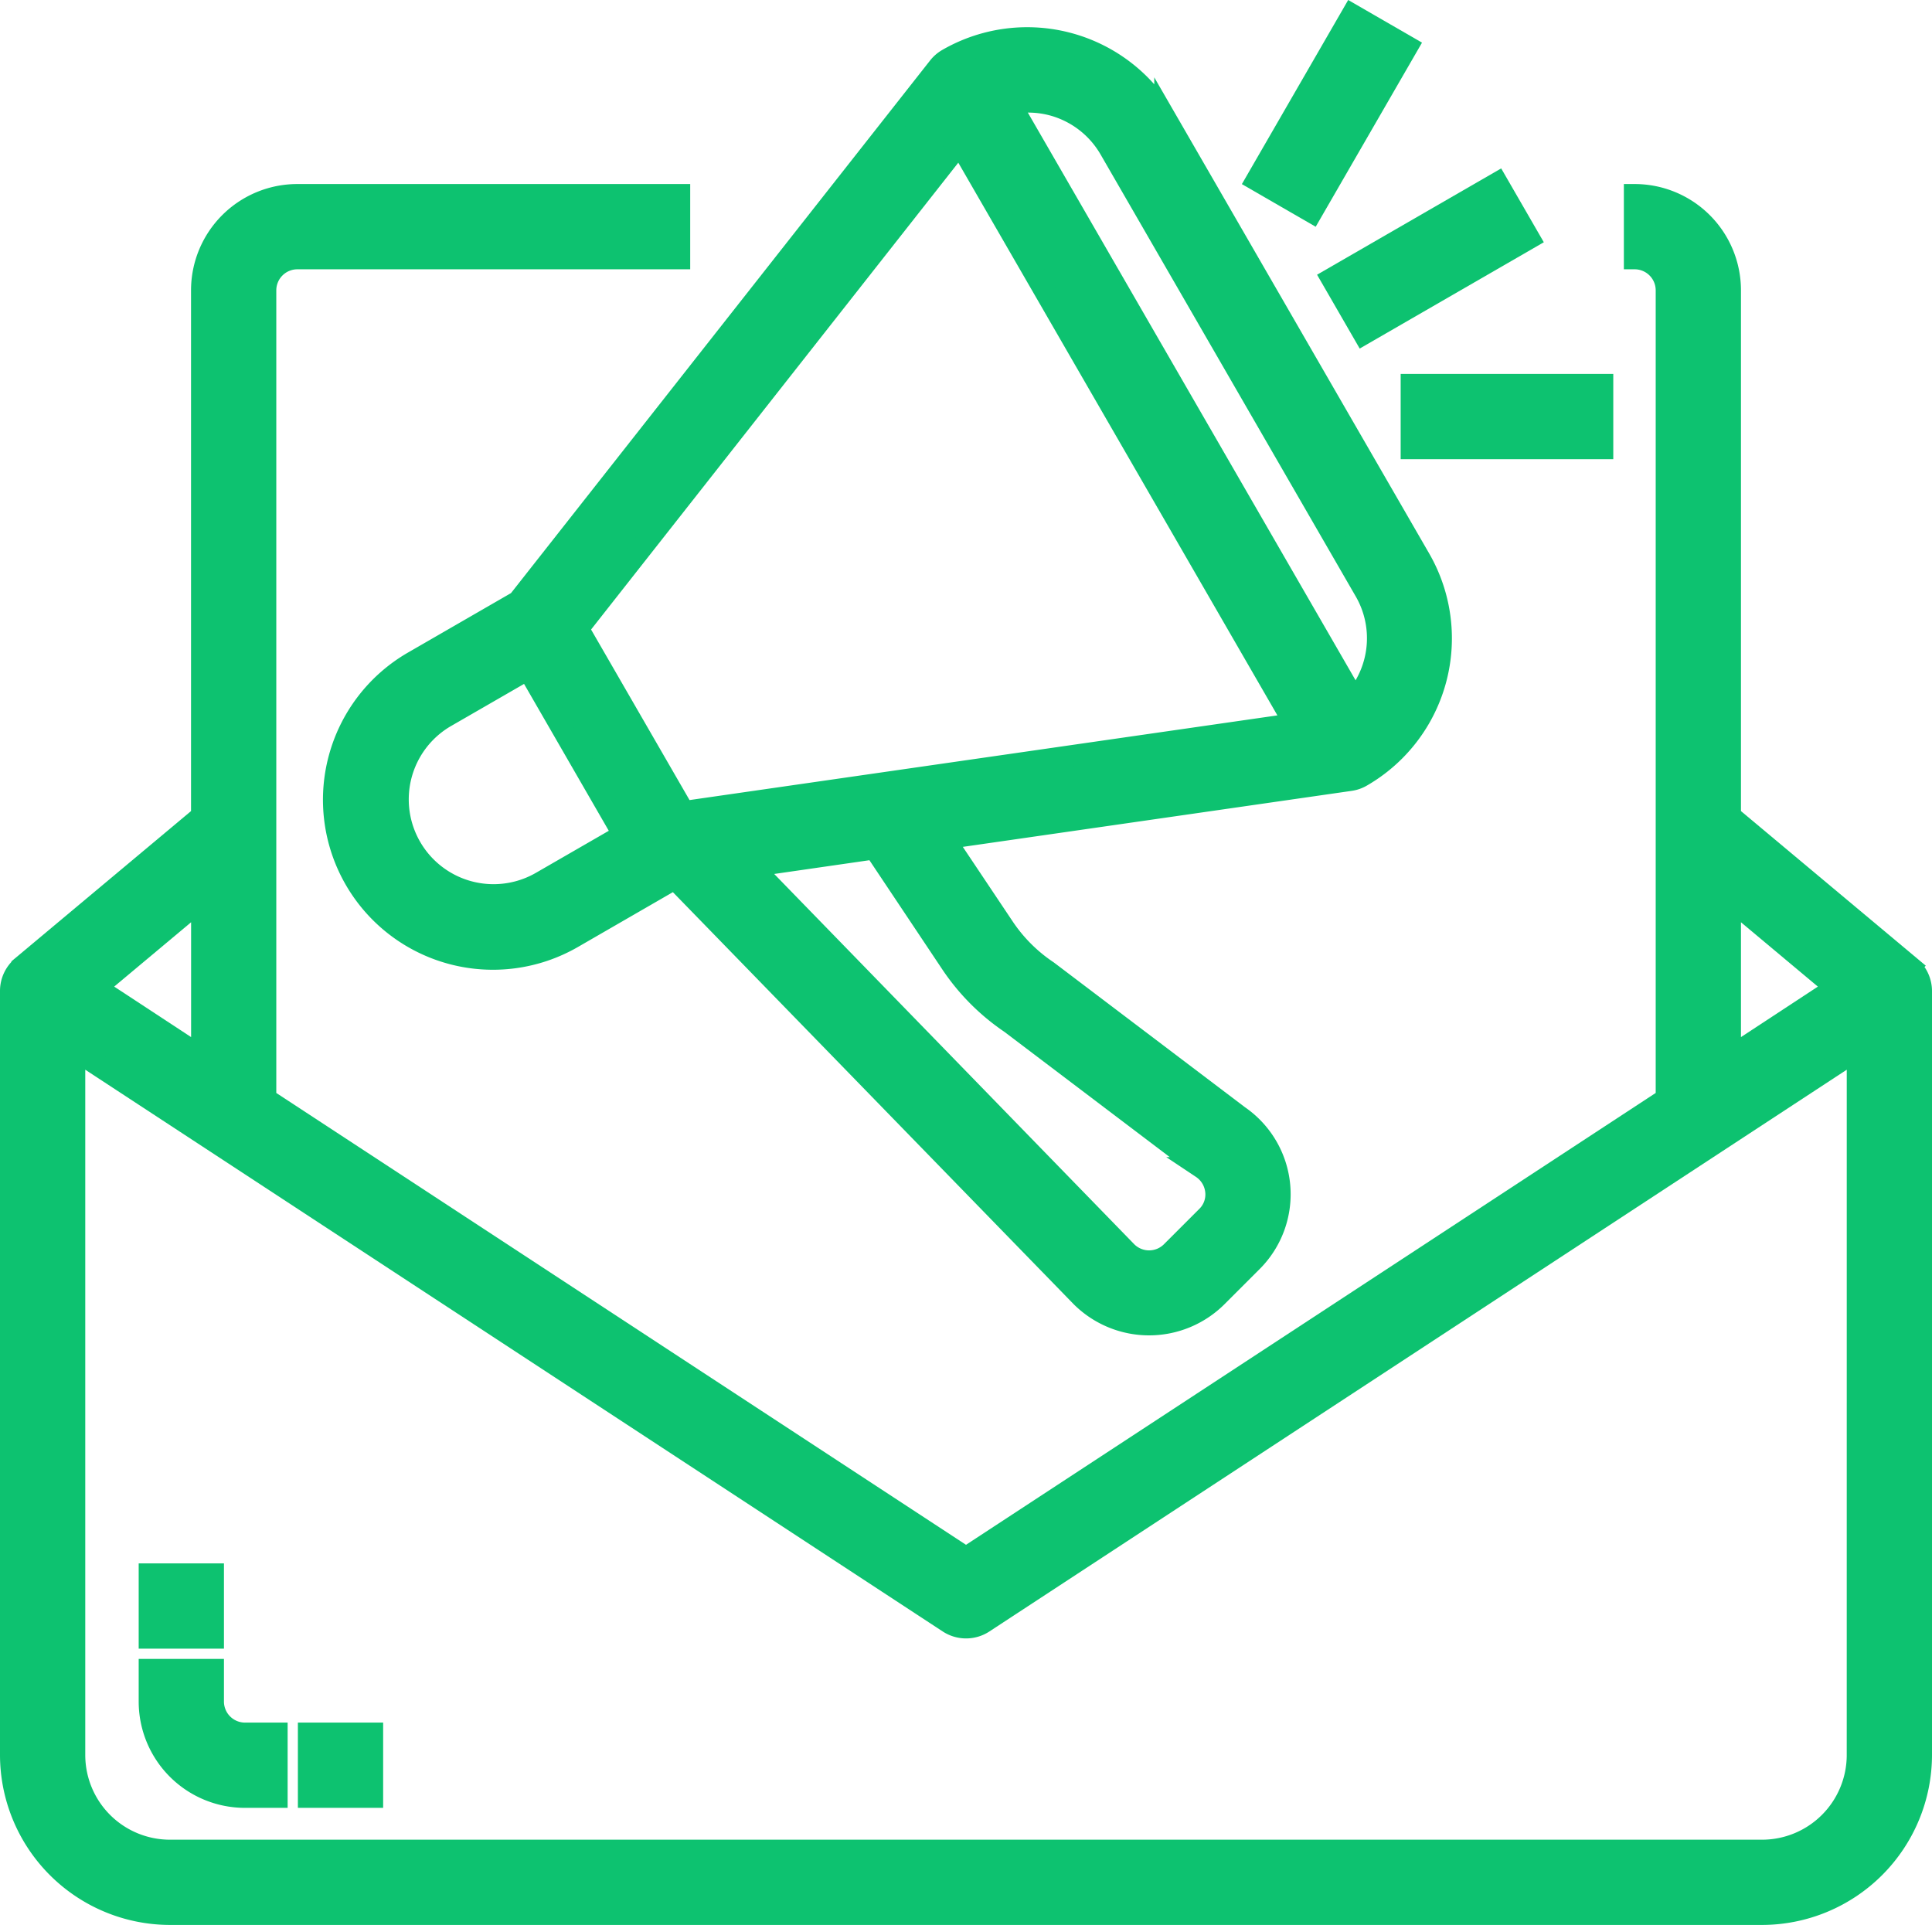 <svg xmlns="http://www.w3.org/2000/svg" width="89.503" height="89.179" viewBox="0 0 89.503 89.179"><g transform="translate(-125.5 -217.317)"><path d="M146.95,535.413v-1.475H144v1.475a4.425,4.425,0,0,0,4.425,4.425H149.9v-2.95h-1.475a1.476,1.476,0,0,1-1.475-1.475Zm0,0" transform="translate(-11.575 -239.267)" fill="#0dc270" stroke="#0dc270" stroke-linecap="round" stroke-width="1"/><rect width="2.95" height="2.95" transform="translate(132.425 290.246)" fill="#0dc270" stroke="#0dc270" stroke-linecap="round" stroke-width="1"/><rect width="2.95" height="2.95" transform="translate(139.8 297.621)" fill="#0dc270" stroke="#0dc270" stroke-linecap="round" stroke-width="1"/><path d="M213.967,287.691l.008-.008-8.322-6.962V256.363a4.425,4.425,0,0,0-4.425-4.425v2.95a1.476,1.476,0,0,1,1.475,1.475v37.453l-32.451,21.261L137.8,293.817V256.363a1.476,1.476,0,0,1,1.475-1.475h17.7v-2.95h-17.7a4.425,4.425,0,0,0-4.425,4.425v24.358l-8.322,6.962v.008a1.473,1.473,0,0,0-.528,1.124v35.4a7.385,7.385,0,0,0,7.375,7.375h73.753a7.385,7.385,0,0,0,7.375-7.375v-35.4a1.473,1.473,0,0,0-.536-1.124Zm-8.314-3.123,4.9,4.1-4.9,3.217Zm-70.8,7.316-4.9-3.217,4.9-4.1Zm76.7,32.332a4.425,4.425,0,0,1-4.425,4.425H133.375a4.425,4.425,0,0,1-4.425-4.425V291.544l40.493,26.529a1.474,1.474,0,0,0,1.623,0l40.488-26.529Zm0,0" transform="translate(0 -25.595)" fill="#0dc270" stroke="#0dc270" stroke-linecap="round" stroke-width="1"/><path d="M190.548,251.275a7.374,7.374,0,1,0,7.373,12.774l4.736-2.735L221.5,280.686a4.45,4.45,0,0,0,6.263,0l1.622-1.622a4.4,4.4,0,0,0-.6-6.75l-8.861-6.712a7.353,7.353,0,0,1-2.037-2.04l-2.742-4.1,18.8-2.708a1.441,1.441,0,0,0,.526-.183,7.374,7.374,0,0,0,2.7-10.075l-11.8-20.437a7.374,7.374,0,0,0-10.075-2.7,1.476,1.476,0,0,0-.42.366l-19.471,24.746Zm5.9,10.22a4.428,4.428,0,0,1-4.425-7.671l3.836-2.213,4.425,7.671Zm18.993,3.708a10.133,10.133,0,0,0,2.774,2.8l8.864,6.713a1.479,1.479,0,0,1,.652,1.084,1.431,1.431,0,0,1-.431,1.18l-1.622,1.622a1.475,1.475,0,0,1-2.08.012l-17.376-17.87,5.694-.822Zm4.7-39.735a4.394,4.394,0,0,1,2.686,2.066l11.8,20.438a4.37,4.37,0,0,1-.476,5.074l-15.956-27.639a4.406,4.406,0,0,1,1.946.061Zm-4.285,1.789,15.522,26.885-28.3,4.077-4.9-8.487Zm0,0" transform="translate(-45.898 -3.293)" fill="#0dc270" stroke="#0dc270" stroke-linecap="round" stroke-width="1"/><path d="M374.93,254.16l7.664-4.425,1.475,2.555-7.664,4.425Zm0,0" transform="translate(-187.732 -23.933)" fill="#0dc270" stroke="#0dc270" stroke-linecap="round" stroke-width="1"/><path d="M360.766,225.664,365.191,218l2.554,1.475-4.425,7.664Zm0,0" transform="translate(-177.051 0)" fill="#0dc270" stroke="#0dc270" stroke-linecap="round" stroke-width="1"/><rect width="8.85" height="2.95" transform="translate(190.888 235.141)" fill="#0dc270" stroke="#0dc270" stroke-linecap="round" stroke-width="1"/></g></svg>